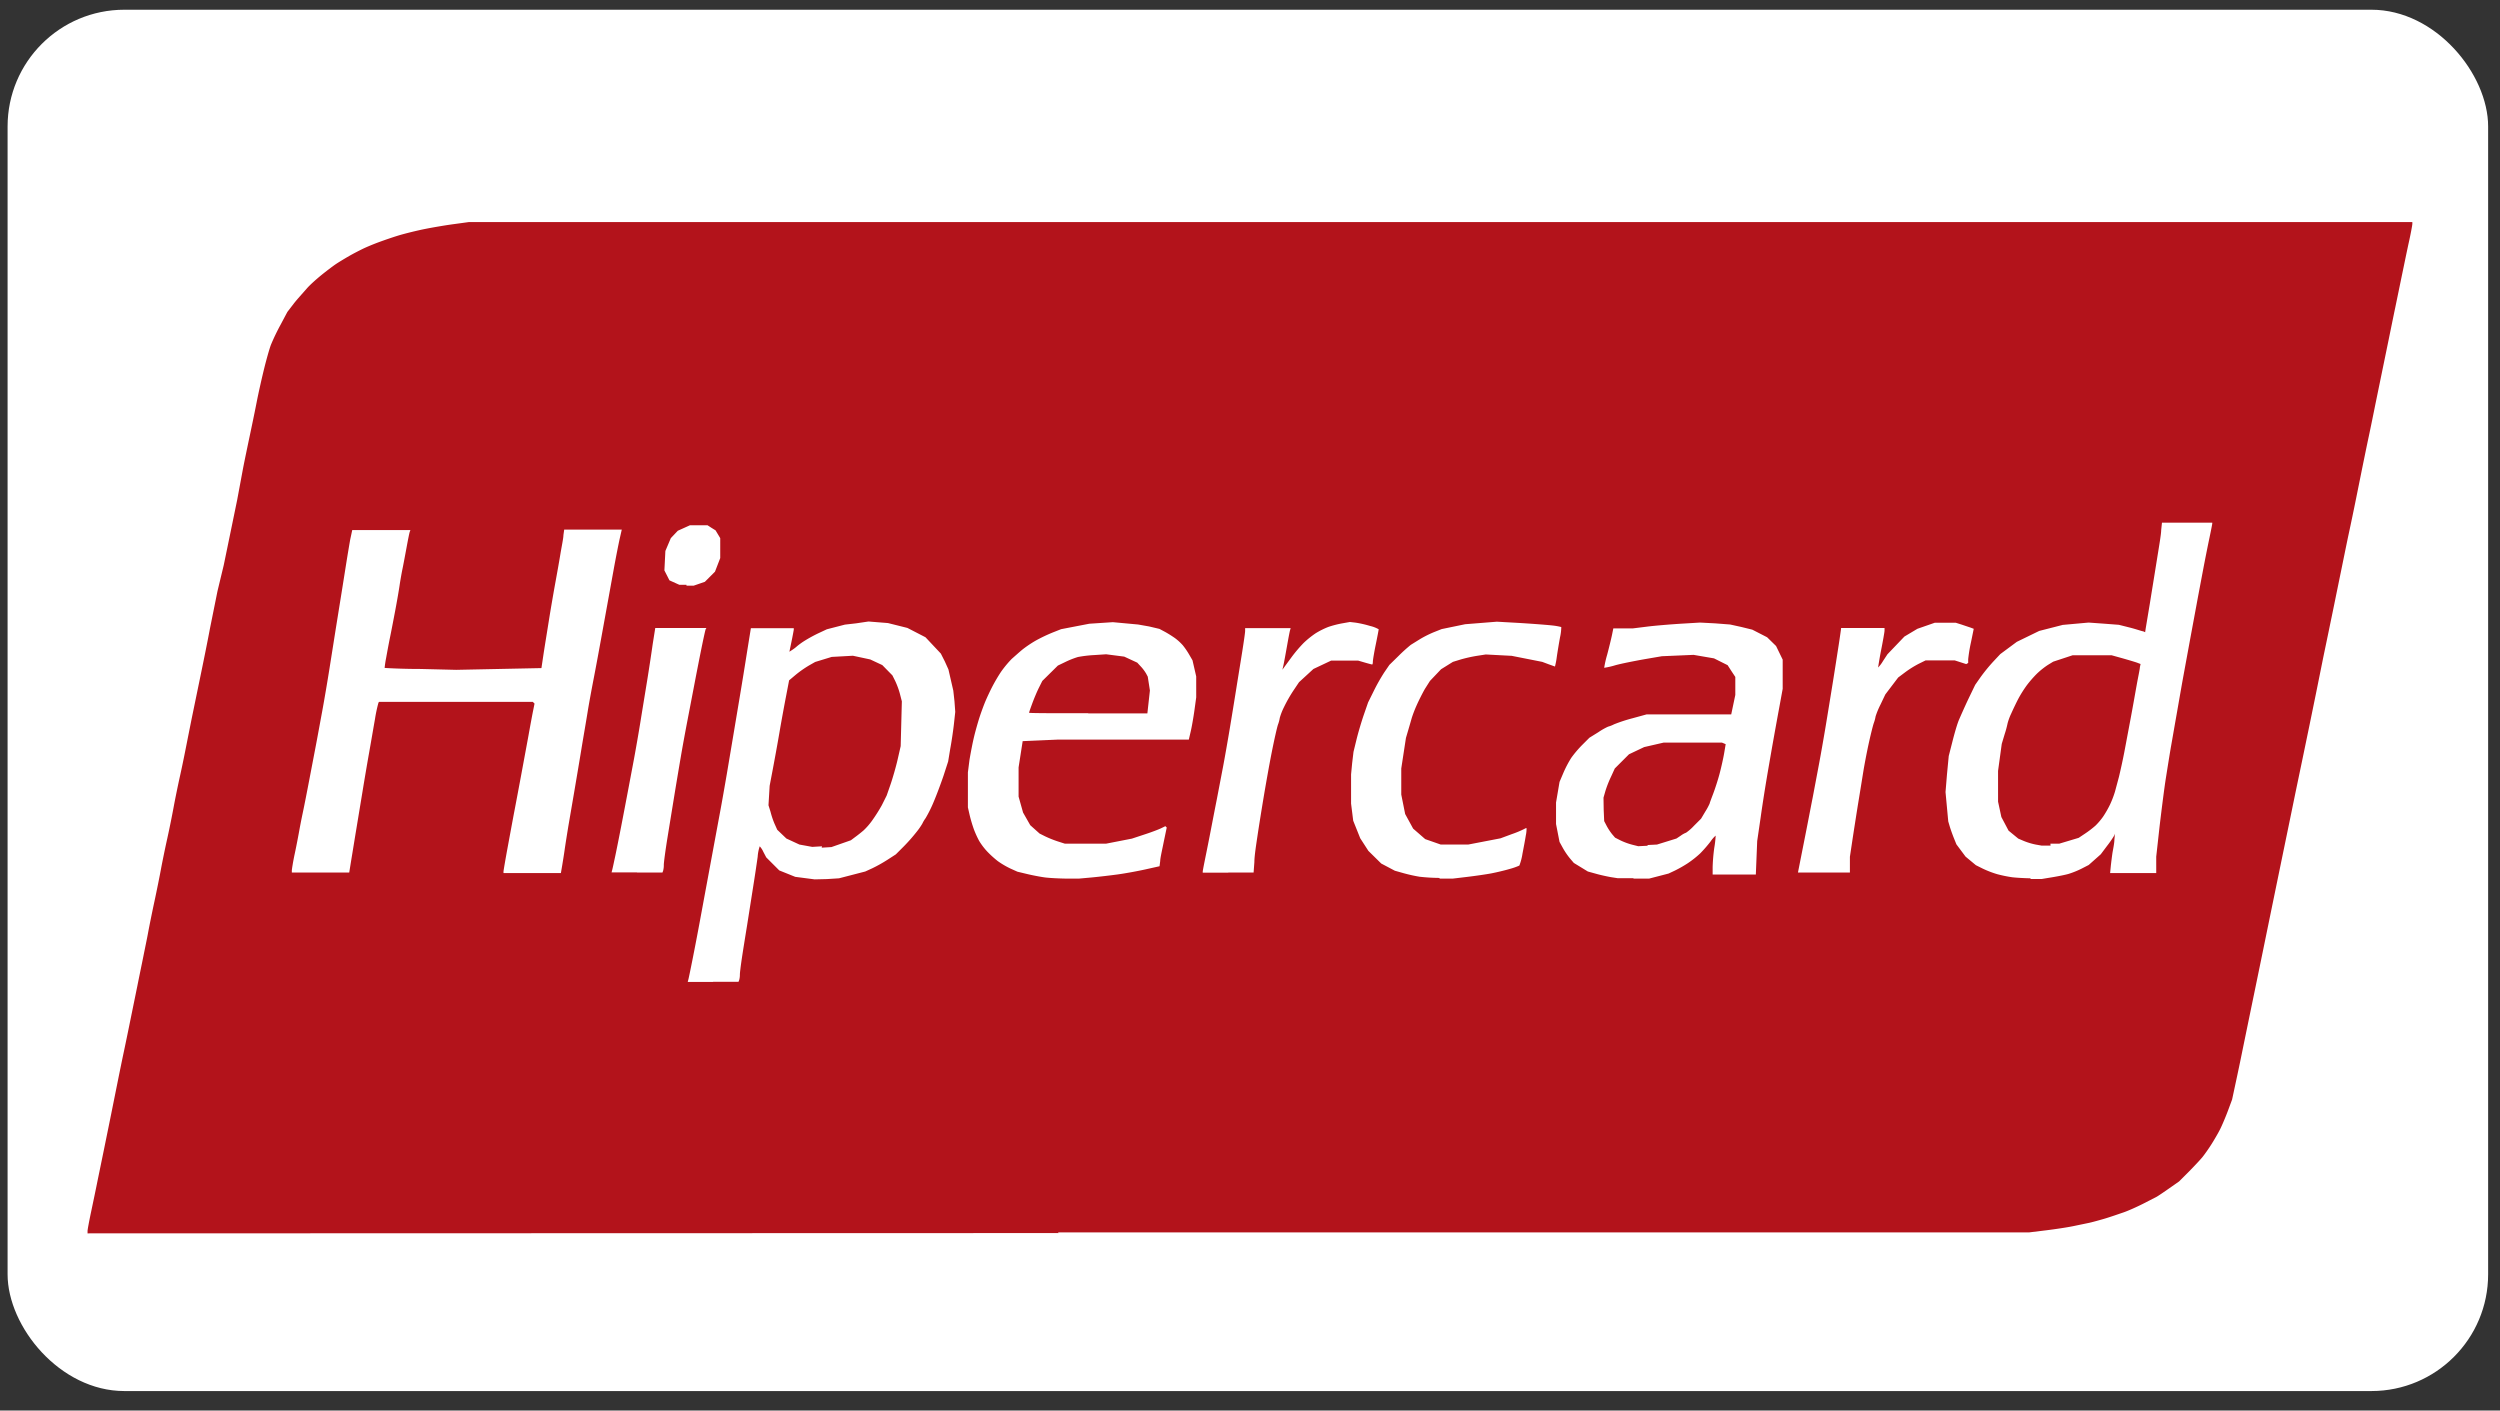 <svg id="Camada_1" data-name="Camada 1" xmlns="http://www.w3.org/2000/svg" viewBox="0 0 257 145"><rect x="0" y="0" width="257" height="145" fill="#333333" stroke="none"/><defs><style>.cls-1{fill:#fff;}.cls-2{fill:#b3131b;}</style></defs><title>Prancheta 1</title><rect class="cls-1" x="0.78" y="1" width="255" height="142" rx="12" ry="12"/><path id="path2997" class="cls-2" d="M108.84,126.76,9,126.79v-.24c0-.13.16-1,.35-1.9s.5-2.37.67-3.23l.67-3.26.7-3.44.68-3.38c.18-.9.48-2.37.67-3.26s.51-2.45.71-3.44l.69-3.38c.17-.86.45-2.2.61-3s.37-1.8.46-2.3.39-2,.66-3.26.57-2.76.66-3.26.39-2,.67-3.26.57-2.76.66-3.26.39-2,.67-3.26.57-2.74.66-3.2.33-1.66.53-2.66l.86-4.17c.27-1.3.73-3.55,1-5l.78-3.87L23,58.1l.66-3.2.72-3.5L25,48.07c.17-.86.47-2.3.66-3.2s.52-2.47.72-3.5.56-2.61.78-3.5.53-2,.69-2.42a22.06,22.06,0,0,1,1-2.08l.69-1.3.63-.82c.34-.45,1-1.16,1.36-1.58s1.09-1.05,1.52-1.4,1.06-.83,1.39-1.06,1-.63,1.45-.89,1.12-.6,1.45-.76,1-.44,1.51-.63,1.45-.52,2.11-.72,1.91-.51,2.77-.68,2.22-.4,3-.5l1.46-.2,99.9,0,99.9,0V23c0,.13-.16,1-.36,1.9s-.52,2.48-.73,3.48l-.66,3.2c-.16.76-.46,2.23-.67,3.26l-.72,3.5-.67,3.26c-.18.9-.48,2.37-.67,3.26s-.48,2.31-.65,3.14l-.67,3.32c-.2,1-.53,2.57-.73,3.5s-.49,2.37-.66,3.2l-.68,3.32c-.2,1-.53,2.57-.72,3.5s-.49,2.34-.65,3.14l-.67,3.32-.68,3.32-.65,3.14L236,81.36l-.67,3.26-.66,3.2-.72,3.5-.67,3.26-.68,3.32-.72,3.5-.66,3.2-.67,3.26c-.2,1-.53,2.57-.73,3.49l-.36,1.68-.43,1.16c-.24.64-.6,1.49-.8,1.89s-.61,1.1-.9,1.56-.71,1.05-.92,1.31-.84.93-1.4,1.5l-1,1-1,.7c-.54.38-1.12.77-1.29.87l-1.44.74c-.62.31-1.5.71-2,.88s-1.35.47-2,.66-1.33.37-1.53.41l-1.54.32c-.65.14-2,.34-2.9.45l-1.72.21-99.84,0ZM73.32,100.93h2.6l.07-.19a2,2,0,0,0,.07-.55c0-.2.09-.91.19-1.59s.35-2.24.55-3.47L77.45,91c.16-1,.36-2.35.44-2.93A4.25,4.25,0,0,1,78.1,87a2.06,2.06,0,0,1,.37.57l.3.57.67.67.67.67.82.33.82.33,1,.13,1,.13L85,90.37l1.25-.08,1.35-.35,1.35-.35.72-.33a14.8,14.8,0,0,0,1.57-.88l.85-.55.79-.79a18,18,0,0,0,1.36-1.54,6.87,6.87,0,0,0,.57-.82,3.45,3.45,0,0,1,.34-.57A13.52,13.52,0,0,0,96,82.39c.28-.66.73-1.86,1-2.66l.47-1.45L97.68,77c.13-.69.3-1.83.38-2.54l.14-1.28-.08-1.09L98,71l-.25-1.09-.25-1.09L97.13,68l-.41-.81-.79-.84-.79-.84-.93-.48-.93-.48-1-.25-1-.25-1-.08-1-.08L88,64.08l-1.14.13-.93.24-.93.24-.81.38a14.74,14.74,0,0,0-1.44.78,7.29,7.29,0,0,0-.8.57,3.78,3.78,0,0,1-.48.37l-.32.21.22-1.06c.12-.58.22-1.13.23-1.21v-.15H77.19L76.8,67c-.21,1.35-.55,3.43-.75,4.62l-.67,4-.66,3.93c-.2,1.16-.52,3-.73,4.11l-.66,3.56-.67,3.62c-.21,1.13-.54,2.92-.74,4s-.52,2.75-.72,3.75-.39,1.93-.43,2.08l-.07.27h2.6ZM84.5,87l-1,.06-.66-.12-.66-.12-.67-.31-.67-.31-.47-.45-.47-.45-.27-.6a8.53,8.53,0,0,1-.42-1.25L79,82.78l.06-1,.06-1,.31-1.63c.17-.9.48-2.58.68-3.75s.51-2.87.69-3.79l.32-1.67.69-.58a11.23,11.23,0,0,1,1.34-.94l.65-.37.85-.26.85-.26,1.09-.06,1.09-.06.89.19.89.19.62.29.62.29.52.53.52.53.28.56a8.14,8.14,0,0,1,.49,1.33l.2.78-.06,2.3-.06,2.3-.31,1.36c-.17.75-.5,1.89-.72,2.54l-.41,1.18-.5,1a16.8,16.8,0,0,1-1,1.58,6.77,6.77,0,0,1-.87,1c-.23.2-.62.51-.87.69l-.44.33-1,.35-1,.35-1,.06Zm25.09,3.32,1.33,0,1.33-.12c.73-.07,1.93-.21,2.66-.31s2-.33,2.81-.51l1.48-.33.07-.54c0-.3.21-1.19.37-2l.3-1.44-.07-.07-.07-.07-.45.22c-.25.12-1,.41-1.72.64l-1.27.42-1.33.26-1.33.26h-4.23l-.72-.23a11.35,11.35,0,0,1-1.3-.52l-.58-.29-.48-.43-.48-.43-.37-.65-.37-.65-.23-.82-.23-.82v-3l.21-1.35.21-1.35,1.82-.08,1.82-.08,6.72,0,6.72,0,.2-.86c.11-.47.28-1.45.38-2.17l.18-1.31V69.54l-.19-.83-.19-.83-.32-.55a7.61,7.61,0,0,0-.68-1,5.39,5.39,0,0,0-.8-.73,11.78,11.78,0,0,0-1-.63l-.6-.32-1.06-.25L117,64.2l-1.3-.12-1.3-.12-1.21.08-1.21.08-1.45.28-1.45.28-.91.36a16.79,16.79,0,0,0-1.69.81,11.86,11.86,0,0,0-1.33.89c-.3.24-.82.71-1.15,1a10.92,10.92,0,0,0-1.1,1.33,17.54,17.54,0,0,0-.92,1.57c-.24.47-.54,1.12-.68,1.45s-.39,1-.56,1.51-.44,1.45-.6,2.11-.37,1.76-.48,2.43L99.5,79.4V83l.18.79a14.8,14.8,0,0,0,.43,1.45,9.88,9.88,0,0,0,.55,1.21,6.77,6.77,0,0,0,.81,1.07,10.31,10.31,0,0,0,1.1,1,8.68,8.68,0,0,0,1.31.77l.71.32,1,.24c.54.13,1.37.29,1.83.35s1.43.11,2.17.12Zm2.28-17c-3.35,0-6.08,0-6.08-.05s.14-.45.32-.94.48-1.21.68-1.61l.36-.72.8-.79.8-.79.79-.38a9,9,0,0,1,1.27-.5,12.9,12.9,0,0,1,1.69-.2l1.21-.08.93.12.93.12.67.31.67.31.37.4a4.31,4.31,0,0,1,.54.72l.17.32.11.71.11.71-.13,1.18-.13,1.18h-6.08Zm36.15,17h1.33l1.51-.18c.83-.1,1.94-.26,2.46-.36s1.36-.3,1.87-.45a6.58,6.58,0,0,0,1-.35,5.8,5.8,0,0,0,.32-1.22c.12-.62.28-1.46.34-1.86a3.27,3.27,0,0,0,.08-.77s-.11,0-.2.07a10.62,10.62,0,0,1-1.32.55l-1.16.43-1.66.32-1.66.32-1.41,0-1.41,0-.8-.28-.8-.28-.62-.54-.62-.54-.41-.75-.41-.75-.2-1-.2-1V79l.24-1.57.24-1.57.25-.85c.14-.47.29-1,.35-1.21a13.06,13.06,0,0,1,.49-1.27c.22-.5.61-1.27.86-1.71L147,70l.57-.6.57-.6.61-.38.61-.38.78-.24a14.57,14.57,0,0,1,1.69-.38l.91-.14,1.33.07,1.33.07,1.57.31,1.57.31.64.24.67.24a7.76,7.76,0,0,0,.19-1c.08-.55.23-1.45.33-2a5.05,5.05,0,0,0,.13-1.06,6.74,6.74,0,0,0-1-.17c-.55-.06-2-.17-3.31-.25l-2.31-.13-1.63.13-1.63.13-1.21.25-1.21.25-.78.31a11.29,11.29,0,0,0-1.39.69c-.34.21-.77.48-1,.62a16.61,16.61,0,0,0-1.27,1.15l-.93.91-.52.76a19.35,19.35,0,0,0-1.09,1.93l-.58,1.17-.44,1.27c-.24.7-.58,1.84-.75,2.54l-.31,1.27L139,78.46l-.11,1.15v3l.11.88.11.88.36.9.36.9.42.65.42.65.66.65.66.65.7.37.7.37.92.26a16.36,16.36,0,0,0,1.63.36,20,20,0,0,0,2,.12Zm19.88,0,1.63,0,1-.26,1-.26.66-.31a12.61,12.61,0,0,0,1.33-.76,10.25,10.25,0,0,0,1.26-1,13.81,13.81,0,0,0,1.07-1.23,3.17,3.17,0,0,1,.52-.6,10.25,10.25,0,0,1-.14,1.24,18.18,18.18,0,0,0-.17,2v.76h4.44l.07-1.72.07-1.72L181,84c.17-1.23.46-3.05.62-4s.46-2.68.65-3.75.49-2.72.67-3.69l.32-1.75v-3l-.34-.7-.34-.7-.46-.45-.46-.45-.76-.39-.76-.39L179,64.45l-1.14-.25-1.56-.12L174.76,64l-2,.12c-1.11.07-2.67.2-3.46.3l-1.45.18h-2l-.14.69c-.08.38-.3,1.29-.49,2a10.69,10.69,0,0,0-.31,1.36,8,8,0,0,0,1.17-.27c.62-.17,2-.44,2.95-.61l1.81-.31,1.63-.07,1.63-.07,1.05.18,1.05.18.7.35.7.35L178,69l.39.59v1.85l-.21,1-.21,1-4.35,0-4.35,0-1.42.39a16.31,16.31,0,0,0-1.93.63,3,3,0,0,1-.61.24,6.9,6.9,0,0,0-1,.57l-.92.57-.73.73a11.27,11.27,0,0,0-1.13,1.33,11.42,11.42,0,0,0-.81,1.54l-.4.94-.18,1.06-.18,1.06v2.21l.18.92.18.92.33.6a7.54,7.54,0,0,0,.73,1.08l.41.48.72.44.72.44.83.23c.45.13,1.15.28,1.54.35l.71.11,1.63,0Zm1.51-3.38-1,.05-.64-.16a6.8,6.8,0,0,1-1.19-.44l-.55-.28-.3-.35a5.66,5.66,0,0,1-.56-.85l-.26-.5-.05-1.16L164.84,82l.2-.7a11.64,11.64,0,0,1,.59-1.49L166,79l.73-.73.73-.73.78-.37.78-.37,1-.23,1-.23h6l.19.08.19.08-.16.95c-.09.52-.3,1.46-.47,2.1s-.47,1.56-.66,2.06-.36.95-.36,1a6.48,6.48,0,0,1-.44.81l-.44.74-.72.72a4.93,4.93,0,0,1-.82.72,2.26,2.26,0,0,0-.54.3l-.45.3-1,.31-1,.31-1,.05Zm39.33,3.42h1.15l1.09-.18c.6-.1,1.36-.25,1.69-.35a8.92,8.92,0,0,0,1.33-.54l.72-.37.62-.55.62-.55.66-.88a10.18,10.18,0,0,0,.73-1.06l.07-.18-.06.6c0,.33-.11.88-.17,1.21s-.14,1-.19,1.42l-.08.82h4.74V88.07L222,85c.2-1.69.49-4,.65-5s.41-2.59.55-3.38.39-2.24.56-3.2.46-2.65.66-3.75l.71-3.87.66-3.56c.17-.93.48-2.56.68-3.62s.5-2.56.66-3.32.29-1.43.29-1.48v-.09h-5.17l-.08.76c0,.42-.24,1.79-.44,3.05s-.53,3.27-.72,4.47l-.43,2.58-.06.4-.2-.09c-.11,0-.72-.22-1.35-.38l-1.15-.29-1.57-.12L214.71,64l-1.33.12-1.33.12-1.21.31-1.21.31-1.15.56-1.15.56-.85.63-.85.63-.73.78a17.63,17.63,0,0,0-1.29,1.58l-.56.8-.66,1.37c-.36.75-.8,1.75-1,2.21s-.49,1.5-.69,2.29l-.37,1.45-.18,1.88L200,81.42l.14,1.51.14,1.51.16.54c.09.3.28.83.42,1.18l.26.64.47.63.47.63.53.44.53.44.72.36a10,10,0,0,0,1.49.57,13.53,13.53,0,0,0,1.51.31c.41.05,1.27.1,1.9.11Zm2.06-3.43-.91,0-.62-.11a6.71,6.71,0,0,1-1.2-.36l-.59-.25-.5-.41-.5-.41-.37-.7-.37-.7-.17-.79-.17-.79V79.25l.19-1.39.19-1.39.3-1a9.82,9.82,0,0,0,.3-1.11,5.84,5.84,0,0,1,.37-1c.2-.45.53-1.14.74-1.54a12.62,12.62,0,0,1,.87-1.38,11.71,11.71,0,0,1,1.06-1.21,8.08,8.08,0,0,1,1.11-.88l.54-.33,1-.33,1-.33h4l1.15.32c.63.18,1.3.38,1.49.45l.34.13-.07.33c0,.18-.18,1-.32,1.78s-.41,2.32-.61,3.38-.5,2.67-.67,3.56-.42,2-.55,2.54l-.41,1.53a10.05,10.05,0,0,1-.51,1.33,10.54,10.54,0,0,1-.71,1.24,6.94,6.94,0,0,1-.78.92,10.24,10.24,0,0,1-1.07.82l-.66.44-1,.3-1,.3-.91,0ZM33,89.7H35.9l.21-1.3c.12-.71.34-2.09.5-3.05l.66-4c.2-1.23.51-3.05.68-4s.44-2.54.6-3.44a15,15,0,0,1,.36-1.69l.07-.07H54.77l.09.09.09.09-.14.7c-.08.38-.3,1.57-.49,2.63l-.74,4c-.21,1.13-.51,2.73-.67,3.56s-.48,2.57-.72,3.87-.43,2.42-.43,2.51v.15h5.9l.13-.76c.07-.42.19-1.16.26-1.66s.24-1.56.37-2.36l.6-3.5c.19-1.13.52-3.06.72-4.29s.51-3,.67-4,.46-2.59.66-3.62.52-2.77.72-3.87.5-2.75.67-3.69l.68-3.75c.21-1.13.47-2.45.58-2.93l.2-.88H58l-.08.57c0,.32-.19,1.2-.32,2s-.37,2.12-.53,3-.46,2.61-.65,3.81-.45,2.78-.56,3.52l-.2,1.34-4.38.09-4.38.09-3.67-.09c-2,0-3.68-.1-3.69-.11a10.25,10.25,0,0,1,.15-1c.1-.56.28-1.54.41-2.17s.37-1.88.54-2.78.36-2,.43-2.48.2-1.24.3-1.72.29-1.5.43-2.26.28-1.47.32-1.57l.07-.19H36.21L36,55.47c-.1.58-.24,1.41-.31,1.84s-.29,1.82-.49,3.08l-.67,4.17-.66,4.17c-.2,1.26-.53,3.22-.74,4.35s-.5,2.73-.66,3.56l-.67,3.5c-.21,1.1-.51,2.65-.68,3.44s-.34,1.72-.4,2.05-.24,1.29-.42,2.13S30,89.39,30,89.5v.2H33Zm32.5,0h2.6l.07-.19a2.26,2.26,0,0,0,.07-.61c0-.23.16-1.44.36-2.68s.53-3.26.73-4.49.5-3,.67-4,.46-2.57.65-3.56.49-2.55.66-3.44.5-2.6.74-3.79.46-2.21.5-2.27l.07-.11-2.63,0-2.63,0L67.1,66.2c-.12.86-.38,2.58-.58,3.81s-.51,3.11-.68,4.17-.47,2.78-.66,3.81l-.66,3.5c-.17.9-.47,2.47-.67,3.5s-.47,2.39-.6,3-.27,1.27-.31,1.42l-.07.27h2.6Zm60.79,0h2.58l.08-1.09c0-.6.19-1.81.32-2.69s.41-2.63.62-3.89.58-3.36.84-4.67.55-2.6.65-2.88a3.31,3.31,0,0,0,.18-.68,6.4,6.4,0,0,1,.43-1.1,15,15,0,0,1,1-1.75l.55-.82.74-.68.74-.68.91-.43.91-.43h2.78l.68.2c.38.11.72.2.76.2s.07-.13.07-.29.14-1,.3-1.77.3-1.52.3-1.56a3.22,3.22,0,0,0-.88-.34,11,11,0,0,0-1.48-.34l-.6-.07-.79.14a10.14,10.14,0,0,0-1.43.37,8.12,8.12,0,0,0-1.3.65,9.33,9.33,0,0,0-1.24,1,14.21,14.21,0,0,0-1.21,1.42L132,68.61l-.17.24.11-.48c.06-.27.22-1.14.36-1.93s.28-1.55.32-1.66l.06-.21H128v.29c0,.16-.14,1.13-.3,2.14s-.44,2.72-.61,3.79-.47,2.91-.67,4.11-.5,2.91-.67,3.81l-.67,3.5c-.2,1-.53,2.72-.73,3.75s-.45,2.25-.54,2.7-.17.88-.17.94v.11h2.58Zm61.24,0h2.64V88.08l.3-2c.17-1.1.44-2.84.61-3.87s.38-2.34.47-2.9.32-1.79.52-2.72.45-1.94.55-2.24a3.82,3.82,0,0,0,.19-.7,8.15,8.15,0,0,1,.5-1.21l.5-1.05.66-.87.66-.87.72-.54a10.45,10.45,0,0,1,1.41-.88l.69-.34h3l.59.19.59.19.1-.06.1-.06v-.39a15.76,15.76,0,0,1,.29-1.75l.28-1.37-.32-.12-.92-.31-.6-.19h-2.17l-.89.31-.89.31-.67.4-.67.4-.87.91-.87.91-.46.7a3.37,3.37,0,0,1-.5.66s.12-.83.31-1.79.35-1.87.35-2v-.27h-4.47v.08s-.11.82-.25,1.72-.41,2.65-.61,3.88-.52,3.21-.72,4.41-.5,2.91-.67,3.81l-.66,3.5c-.2,1-.52,2.69-.72,3.69l-.58,2.93-.22,1.12h2.64ZM70.57,60.21h.73l.58-.2.58-.2.52-.52.52-.52.27-.7.27-.7V55.32l-.24-.4-.24-.4-.42-.26L72.74,54H70.92l-.62.28-.62.28-.36.38-.36.38-.28.66-.28.66-.05,1-.05,1,.26.51.26.51.51.23.51.23h.73Z"/></svg>